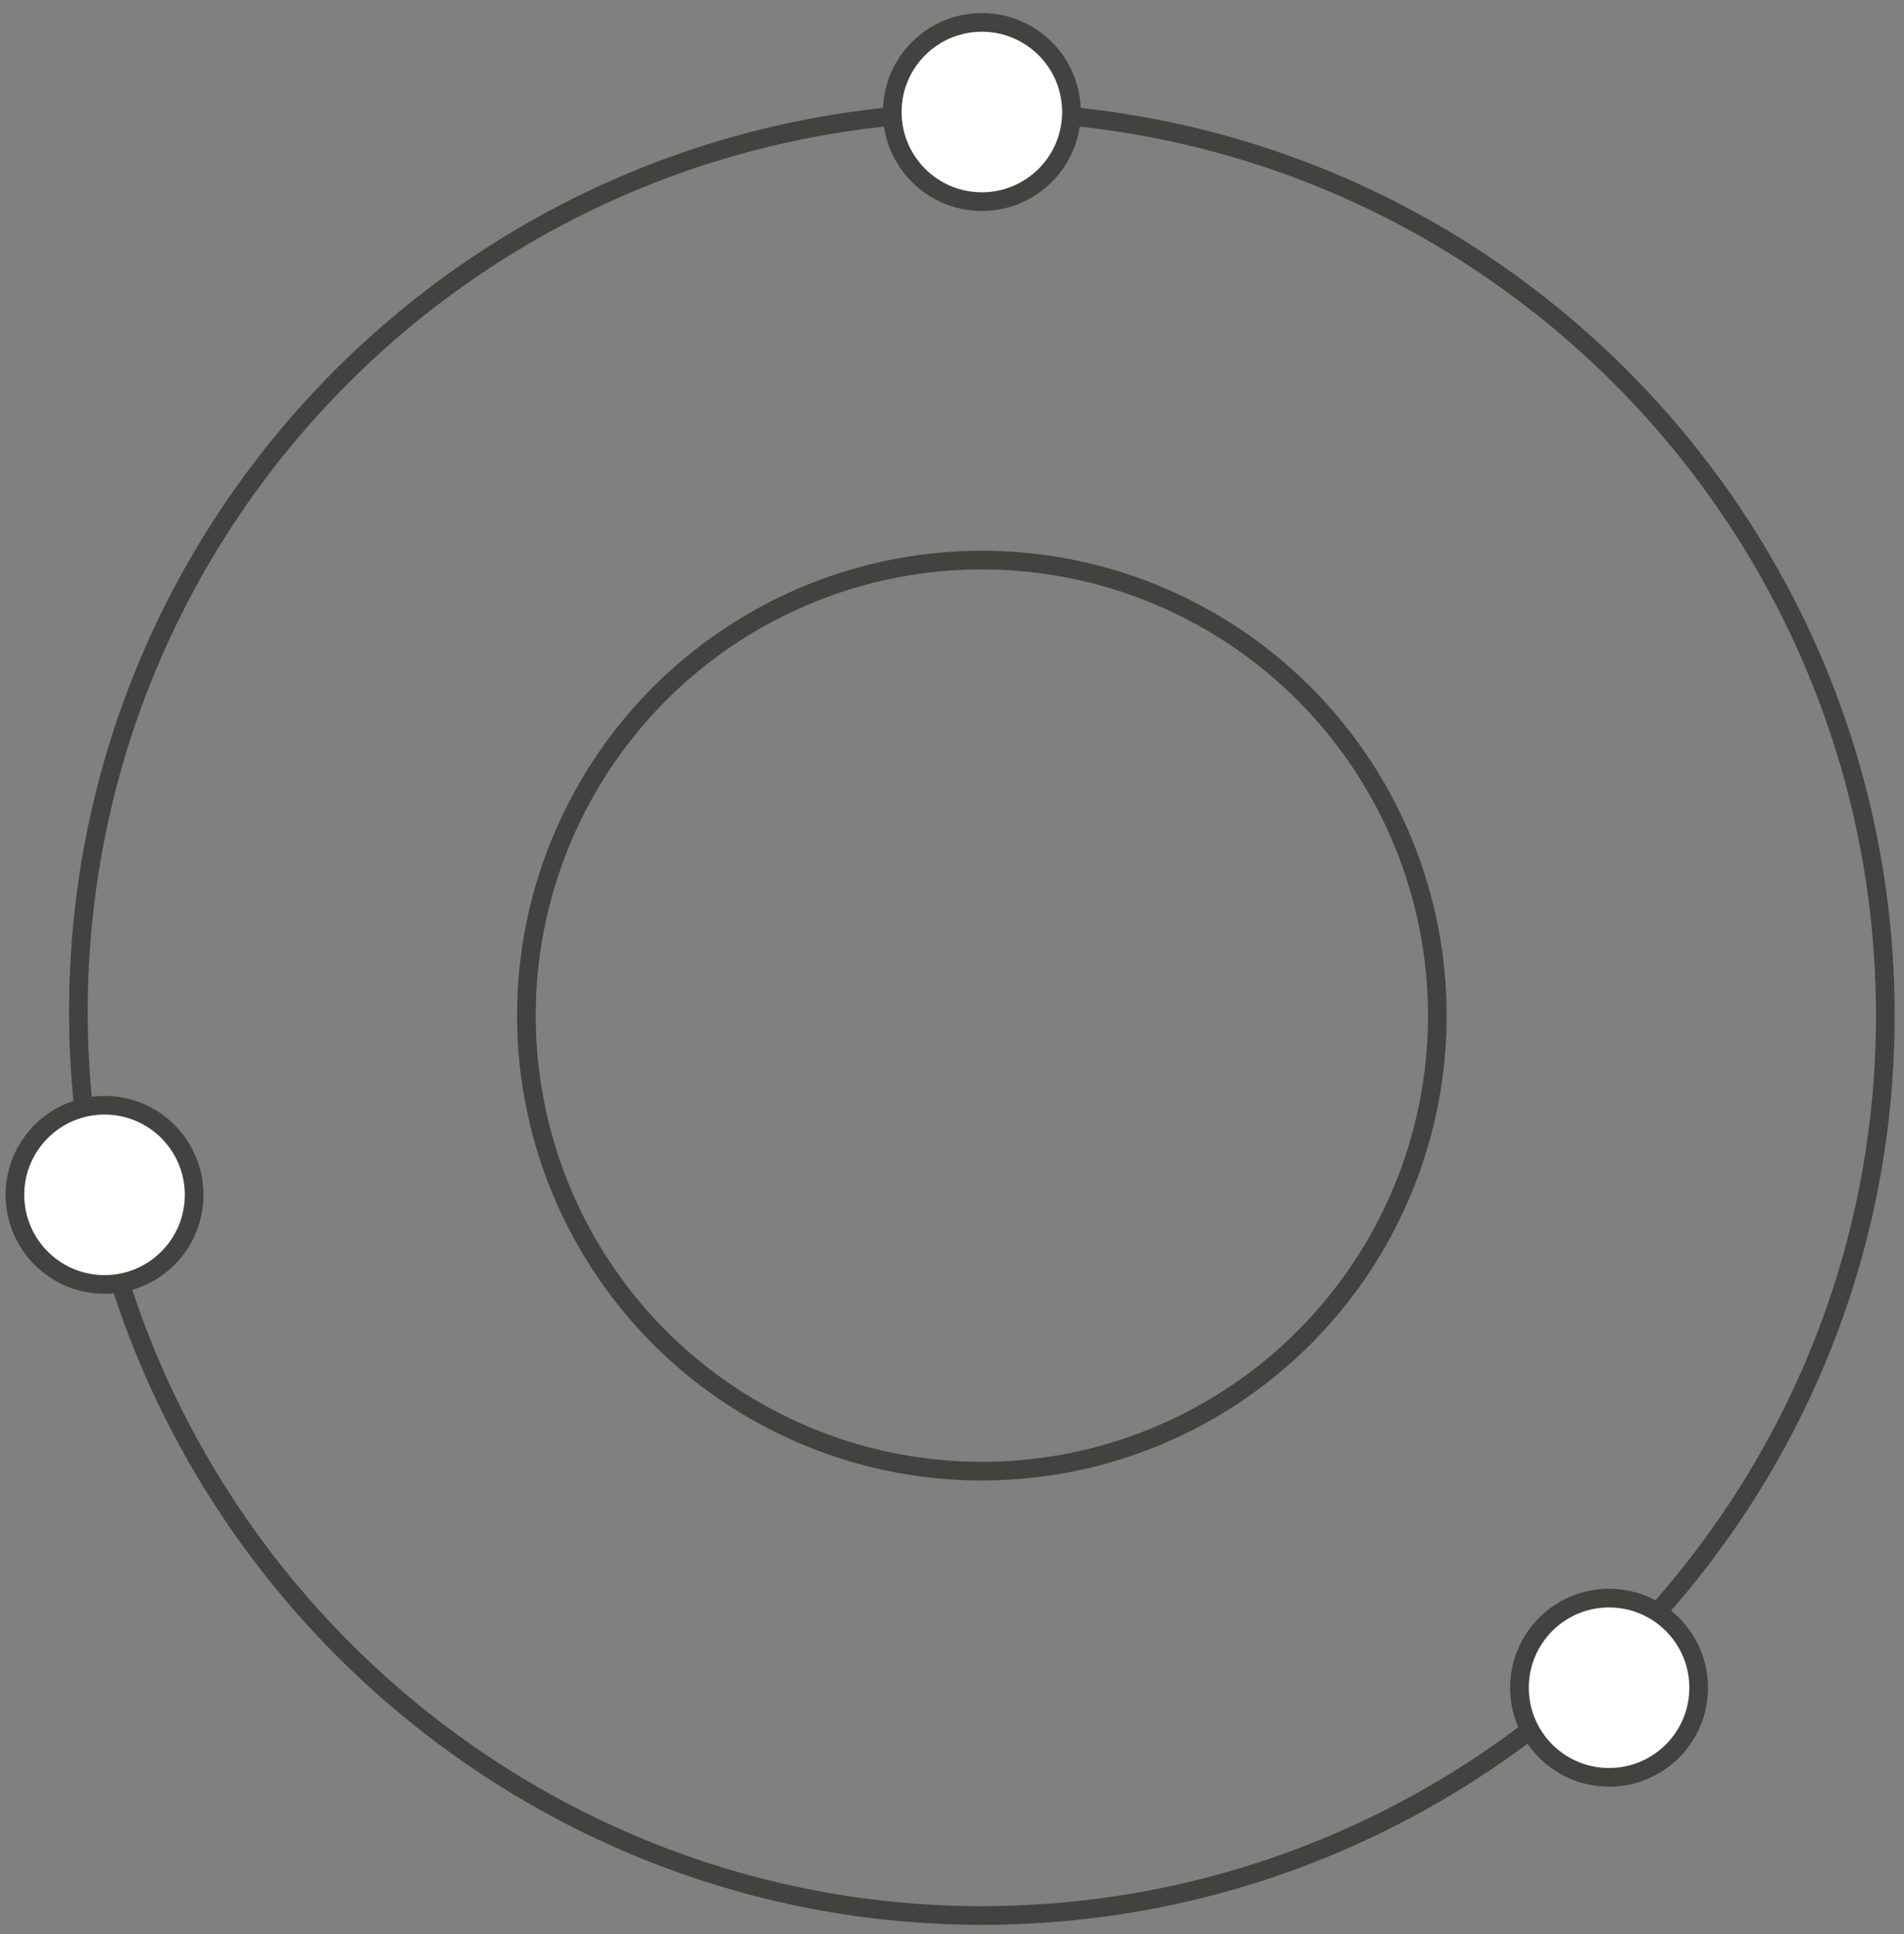 <?xml version="1.0" encoding="utf-8"?>
<!-- Generator: Adobe Illustrator 17.1.0, SVG Export Plug-In . SVG Version: 6.00 Build 0)  -->
<!DOCTYPE svg PUBLIC "-//W3C//DTD SVG 1.1//EN" "http://www.w3.org/Graphics/SVG/1.1/DTD/svg11.dtd">
<svg version="1.1" id="Layer_1" xmlns="http://www.w3.org/2000/svg" xmlns:xlink="http://www.w3.org/1999/xlink" x="0px" y="0px"
	 viewBox="0 0 51 51.8" enable-background="new 0 0 51 51.8" xml:space="preserve">
<rect x="0" y="0" width="51" height="51.8" fill="#808080" stroke="none"/>
<path fill="none" stroke="#424241" stroke-width="0.5" stroke-miterlimit="10" d="M26.3,51.3c-13.3,0-24.2-10.9-24.2-24.2
	S12.9,3,26.3,3s24.2,10.9,24.2,24.2S39.6,51.3,26.3,51.3z"/>
<circle fill="none" stroke="#424241" stroke-width="0.5" stroke-miterlimit="10" cx="26.3" cy="27.2" r="12.2"/>
<circle fill="#FFFFFF" stroke="#424241" stroke-width="0.5" stroke-miterlimit="10" cx="26.3" cy="3" r="2.4"/>
<circle fill="#FFFFFF" stroke="#424241" stroke-width="0.5" stroke-miterlimit="10" cx="2.8" cy="32" r="2.4"/>
<circle fill="#FFFFFF" stroke="#424241" stroke-width="0.5" stroke-miterlimit="10" cx="43.1" cy="45.2" r="2.4"/>
</svg>
